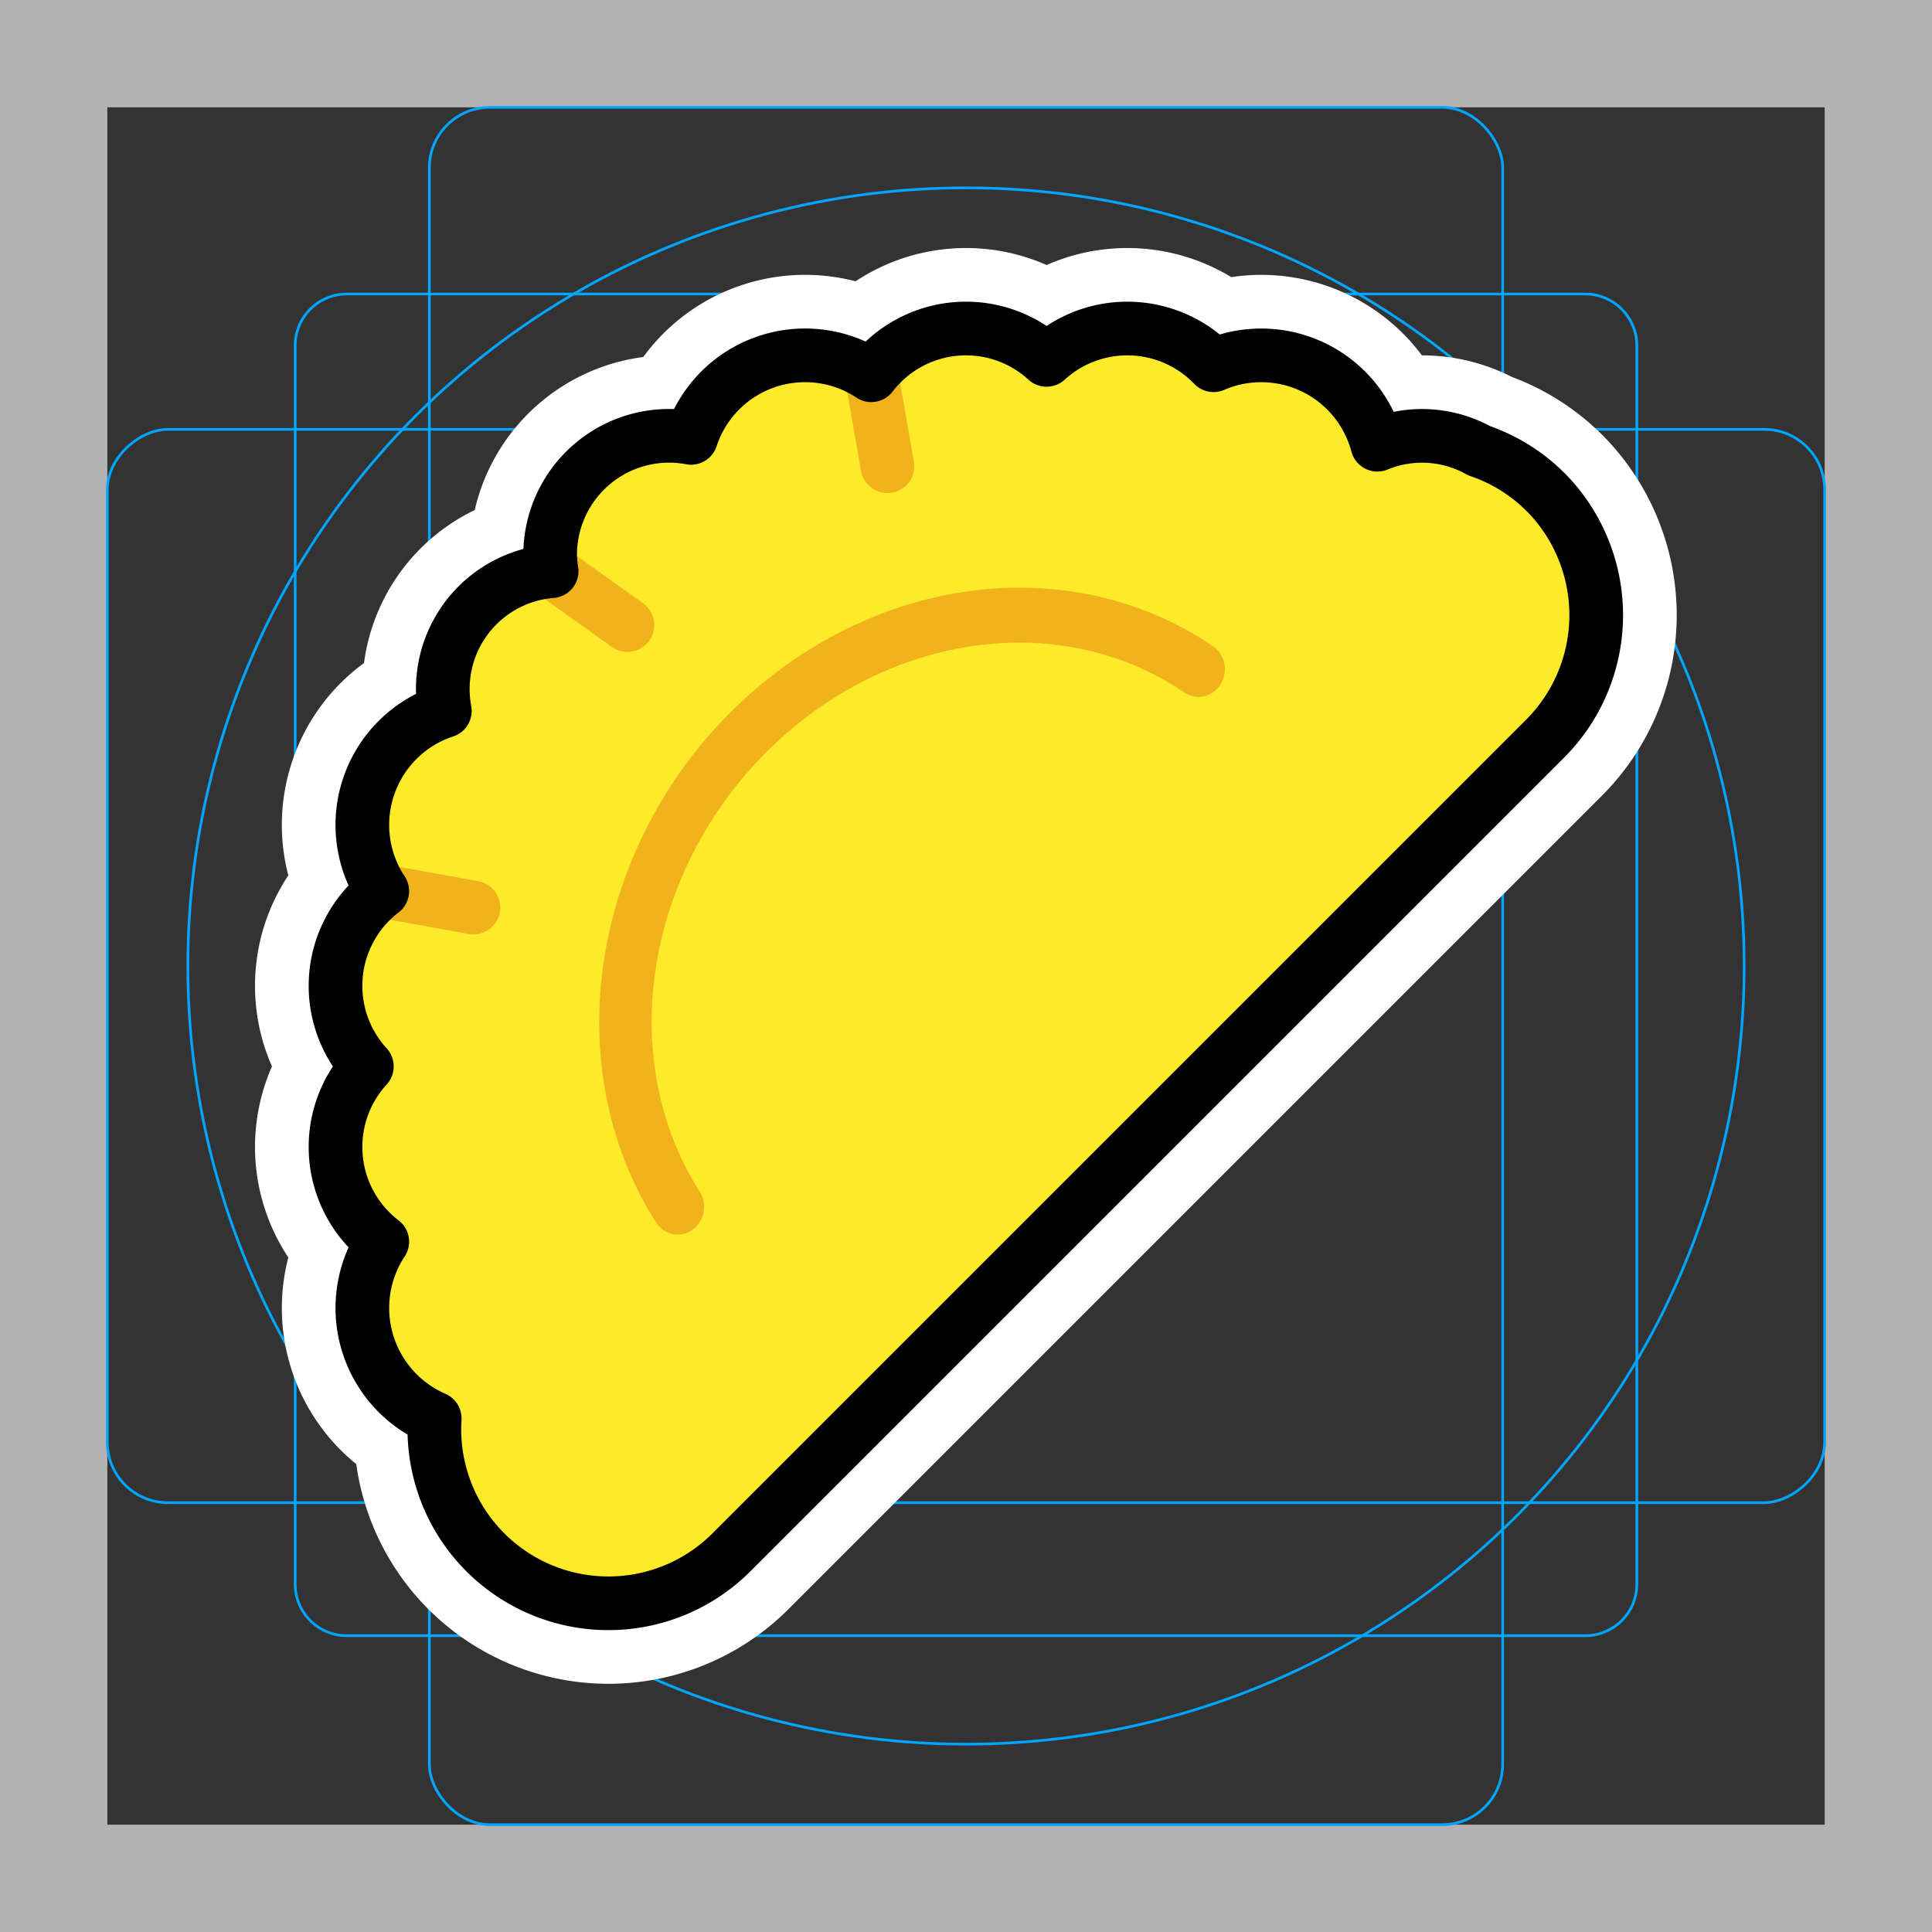 <svg viewBox="0 0 72 72" xmlns="http://www.w3.org/2000/svg"><rect x="0" y="0" width="72" height="72" fill="#333333" stroke="none"/><path fill="#b3b3b3" d="M68 4v64H4V4h64m4-4H0v72h72V0z"/><path fill="none" stroke="#00a5ff" stroke-miterlimit="10" stroke-width=".1" d="M12.923 10.958h46.154A1.923 1.923 0 0161 12.881v46.154a1.923 1.923 0 01-1.923 1.923H12.923A1.923 1.923 0 0111 59.035V12.881a1.923 1.923 0 011.923-1.923z"/><rect x="16" y="4" rx="2.254" width="40" height="64" fill="none" stroke="#00a5ff" stroke-miterlimit="10" stroke-width=".1"/><rect x="16" y="4" rx="2.254" width="40" height="64" transform="rotate(90 36 36)" fill="none" stroke="#00a5ff" stroke-miterlimit="10" stroke-width=".1"/><circle cx="36" cy="36" r="29" fill="none" stroke="#00a5ff" stroke-miterlimit="10" stroke-width=".1"/><path d="M57.59 18.33a6.431 6.431 0 00-2.467-1.533 4.371 4.371 0 00-3.793-.224 4.477 4.477 0 00-6.104-2.962 4.46 4.46 0 00-6.223-.2 4.445 4.445 0 00-6.532.574 4.472 4.472 0 00-6.716 2.333 4.434 4.434 0 00-5.252 4.424 4.432 4.432 0 00.055.545 4.405 4.405 0 00-3.98 5.207 4.472 4.472 0 00-2.332 6.716 4.445 4.445 0 00-.575 6.532 4.445 4.445 0 00.575 6.532A4.487 4.487 0 0016.2 52.86a6.486 6.486 0 0011.07 4.98l30.32-30.32a6.519 6.519 0 000-9.192z" stroke-linecap="round" stroke-miterlimit="10" stroke-width="6" stroke="#fff" fill="none" stroke-linejoin="round"/><path fill="#fcea2b" d="M57.09 18.09a6.431 6.431 0 00-2.467-1.533 4.371 4.371 0 00-3.793-.224 4.477 4.477 0 00-6.104-2.962 4.46 4.46 0 00-6.223-.2 4.445 4.445 0 00-6.532.574 4.472 4.472 0 00-6.716 2.333 4.434 4.434 0 00-5.252 4.424 4.432 4.432 0 00.055.545 4.405 4.405 0 00-3.98 5.207 4.472 4.472 0 00-2.332 6.716 4.445 4.445 0 00-.575 6.532 4.445 4.445 0 00.575 6.532A4.487 4.487 0 0015.7 52.62a6.486 6.486 0 0011.07 4.98l30.32-30.32a6.519 6.519 0 000-9.192z"/><path fill="none" stroke="#f1b31c" stroke-linecap="round" stroke-width="2" d="M14.25 33.21l3.393.613M20.56 21.28l2.823 2.014m9.097-9.314l.593 3.396"/><path transform="matrix(.632 .775 -.744 .669 0 0)" fill="none" stroke="#f1b31c" stroke-linecap="round" stroke-linejoin="round" stroke-width="2.001" d="M50.4 8.855A12.77 14.13 0 0139-4.115a12.77 14.13 0 019.473-14.75" paint-order="stroke fill markers"/><g><path fill="none" stroke="#000" stroke-linecap="round" stroke-linejoin="round" stroke-width="2" d="M57.59 18.33a6.431 6.431 0 00-2.467-1.533 4.371 4.371 0 00-3.793-.224 4.477 4.477 0 00-6.104-2.962 4.46 4.46 0 00-6.223-.2 4.445 4.445 0 00-6.532.574 4.472 4.472 0 00-6.716 2.333 4.434 4.434 0 00-5.252 4.424 4.432 4.432 0 00.055.545 4.405 4.405 0 00-3.98 5.207 4.472 4.472 0 00-2.332 6.716 4.445 4.445 0 00-.575 6.532 4.445 4.445 0 00.575 6.532A4.487 4.487 0 0016.2 52.86a6.486 6.486 0 0011.07 4.98l30.32-30.32a6.519 6.519 0 000-9.192z"/></g></svg>